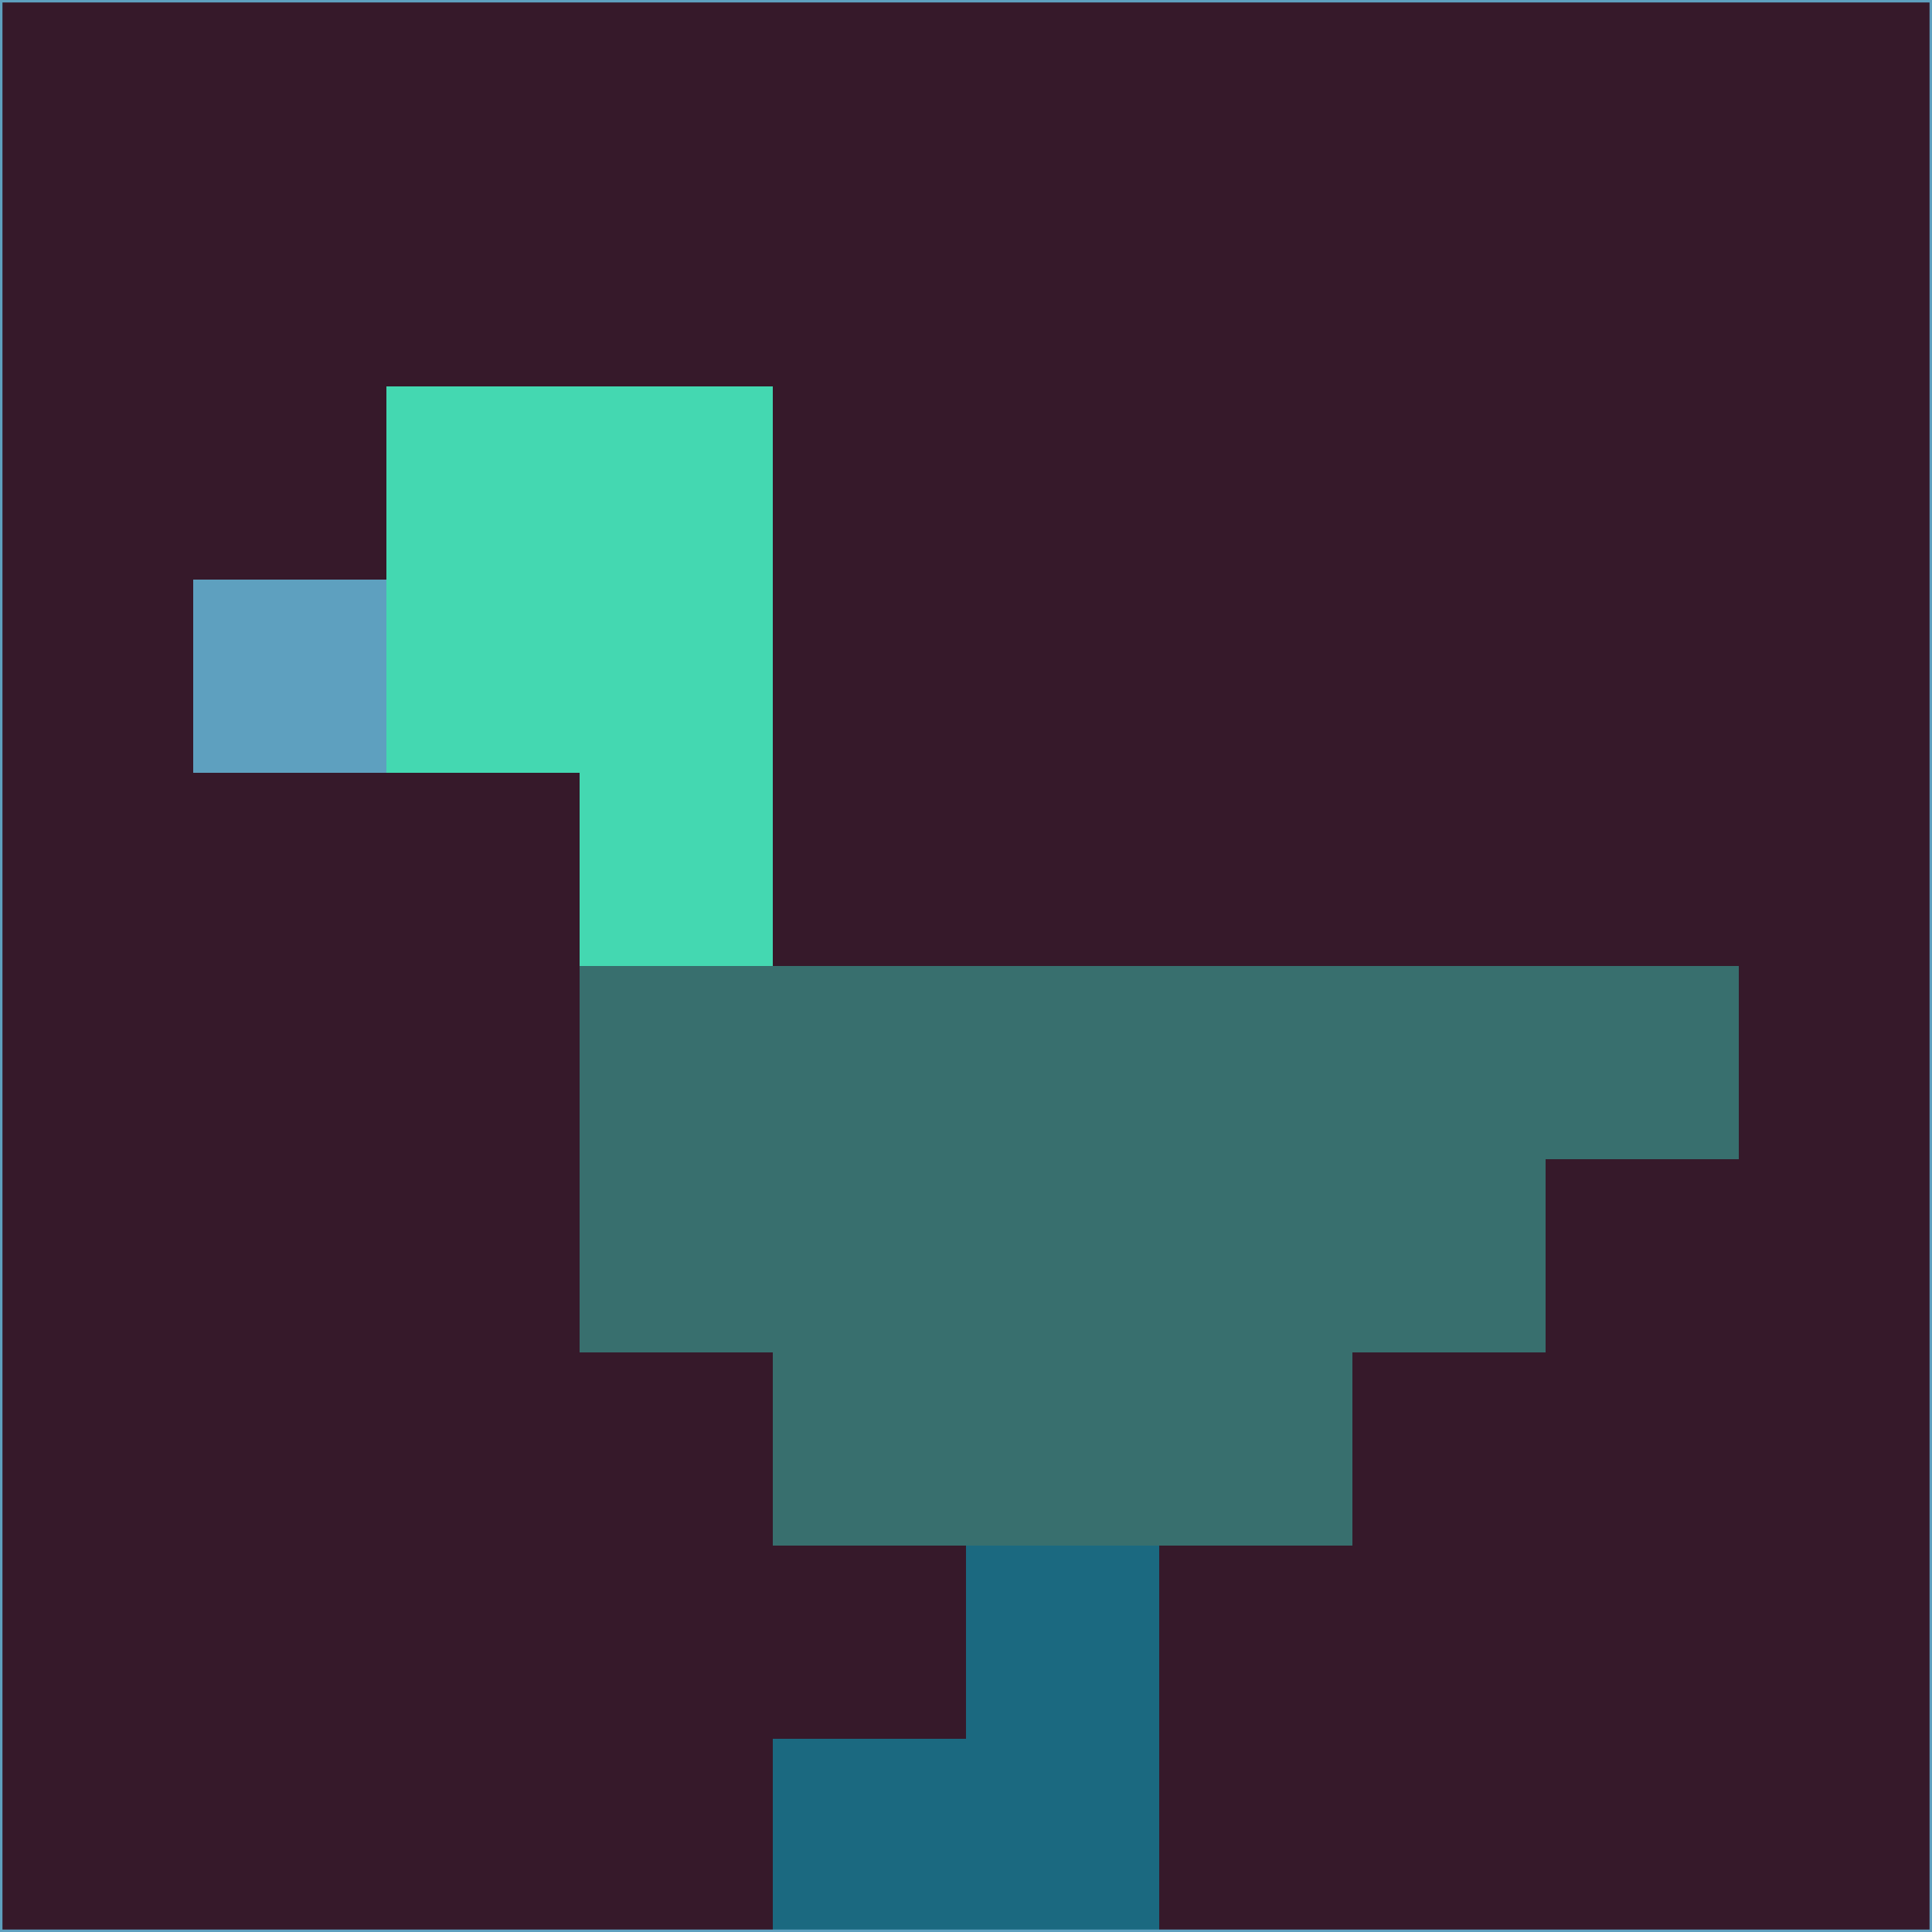 <svg xmlns="http://www.w3.org/2000/svg" version="1.1" width="785" height="785">
  <title>'goose-pfp-694263' by Dmitri Cherniak (Cyberpunk Edition)</title>
  <desc>
    seed=395746
    backgroundColor=#36192a
    padding=20
    innerPadding=0
    timeout=500
    dimension=1
    border=false
    Save=function(){return n.handleSave()}
    frame=12

    Rendered at 2024-09-15T22:37:00.294Z
    Generated in 1ms
    Modified for Cyberpunk theme with new color scheme
  </desc>
  <defs/>
  <rect width="100%" height="100%" fill="#36192a"/>
  <g>
    <g id="0-0">
      <rect x="0" y="0" height="785" width="785" fill="#36192a"/>
      <g>
        <!-- Neon blue -->
        <rect id="0-0-2-2-2-2" x="157" y="157" width="157" height="157" fill="#44d8b1"/>
        <rect id="0-0-3-2-1-4" x="235.5" y="157" width="78.5" height="314" fill="#44d8b1"/>
        <!-- Electric purple -->
        <rect id="0-0-4-5-5-1" x="314" y="392.5" width="392.5" height="78.5" fill="#386f6e"/>
        <rect id="0-0-3-5-5-2" x="235.5" y="392.5" width="392.5" height="157" fill="#386f6e"/>
        <rect id="0-0-4-5-3-3" x="314" y="392.5" width="235.5" height="235.5" fill="#386f6e"/>
        <!-- Neon pink -->
        <rect id="0-0-1-3-1-1" x="78.5" y="235.5" width="78.5" height="78.5" fill="#5ea0bf"/>
        <!-- Cyber yellow -->
        <rect id="0-0-5-8-1-2" x="392.5" y="628" width="78.5" height="157" fill="#1b6980"/>
        <rect id="0-0-4-9-2-1" x="314" y="706.5" width="157" height="78.5" fill="#1b6980"/>
      </g>
      <rect x="0" y="0" stroke="#5ea0bf" stroke-width="2" height="785" width="785" fill="none"/>
    </g>
  </g>
  <script xmlns=""/>
</svg>